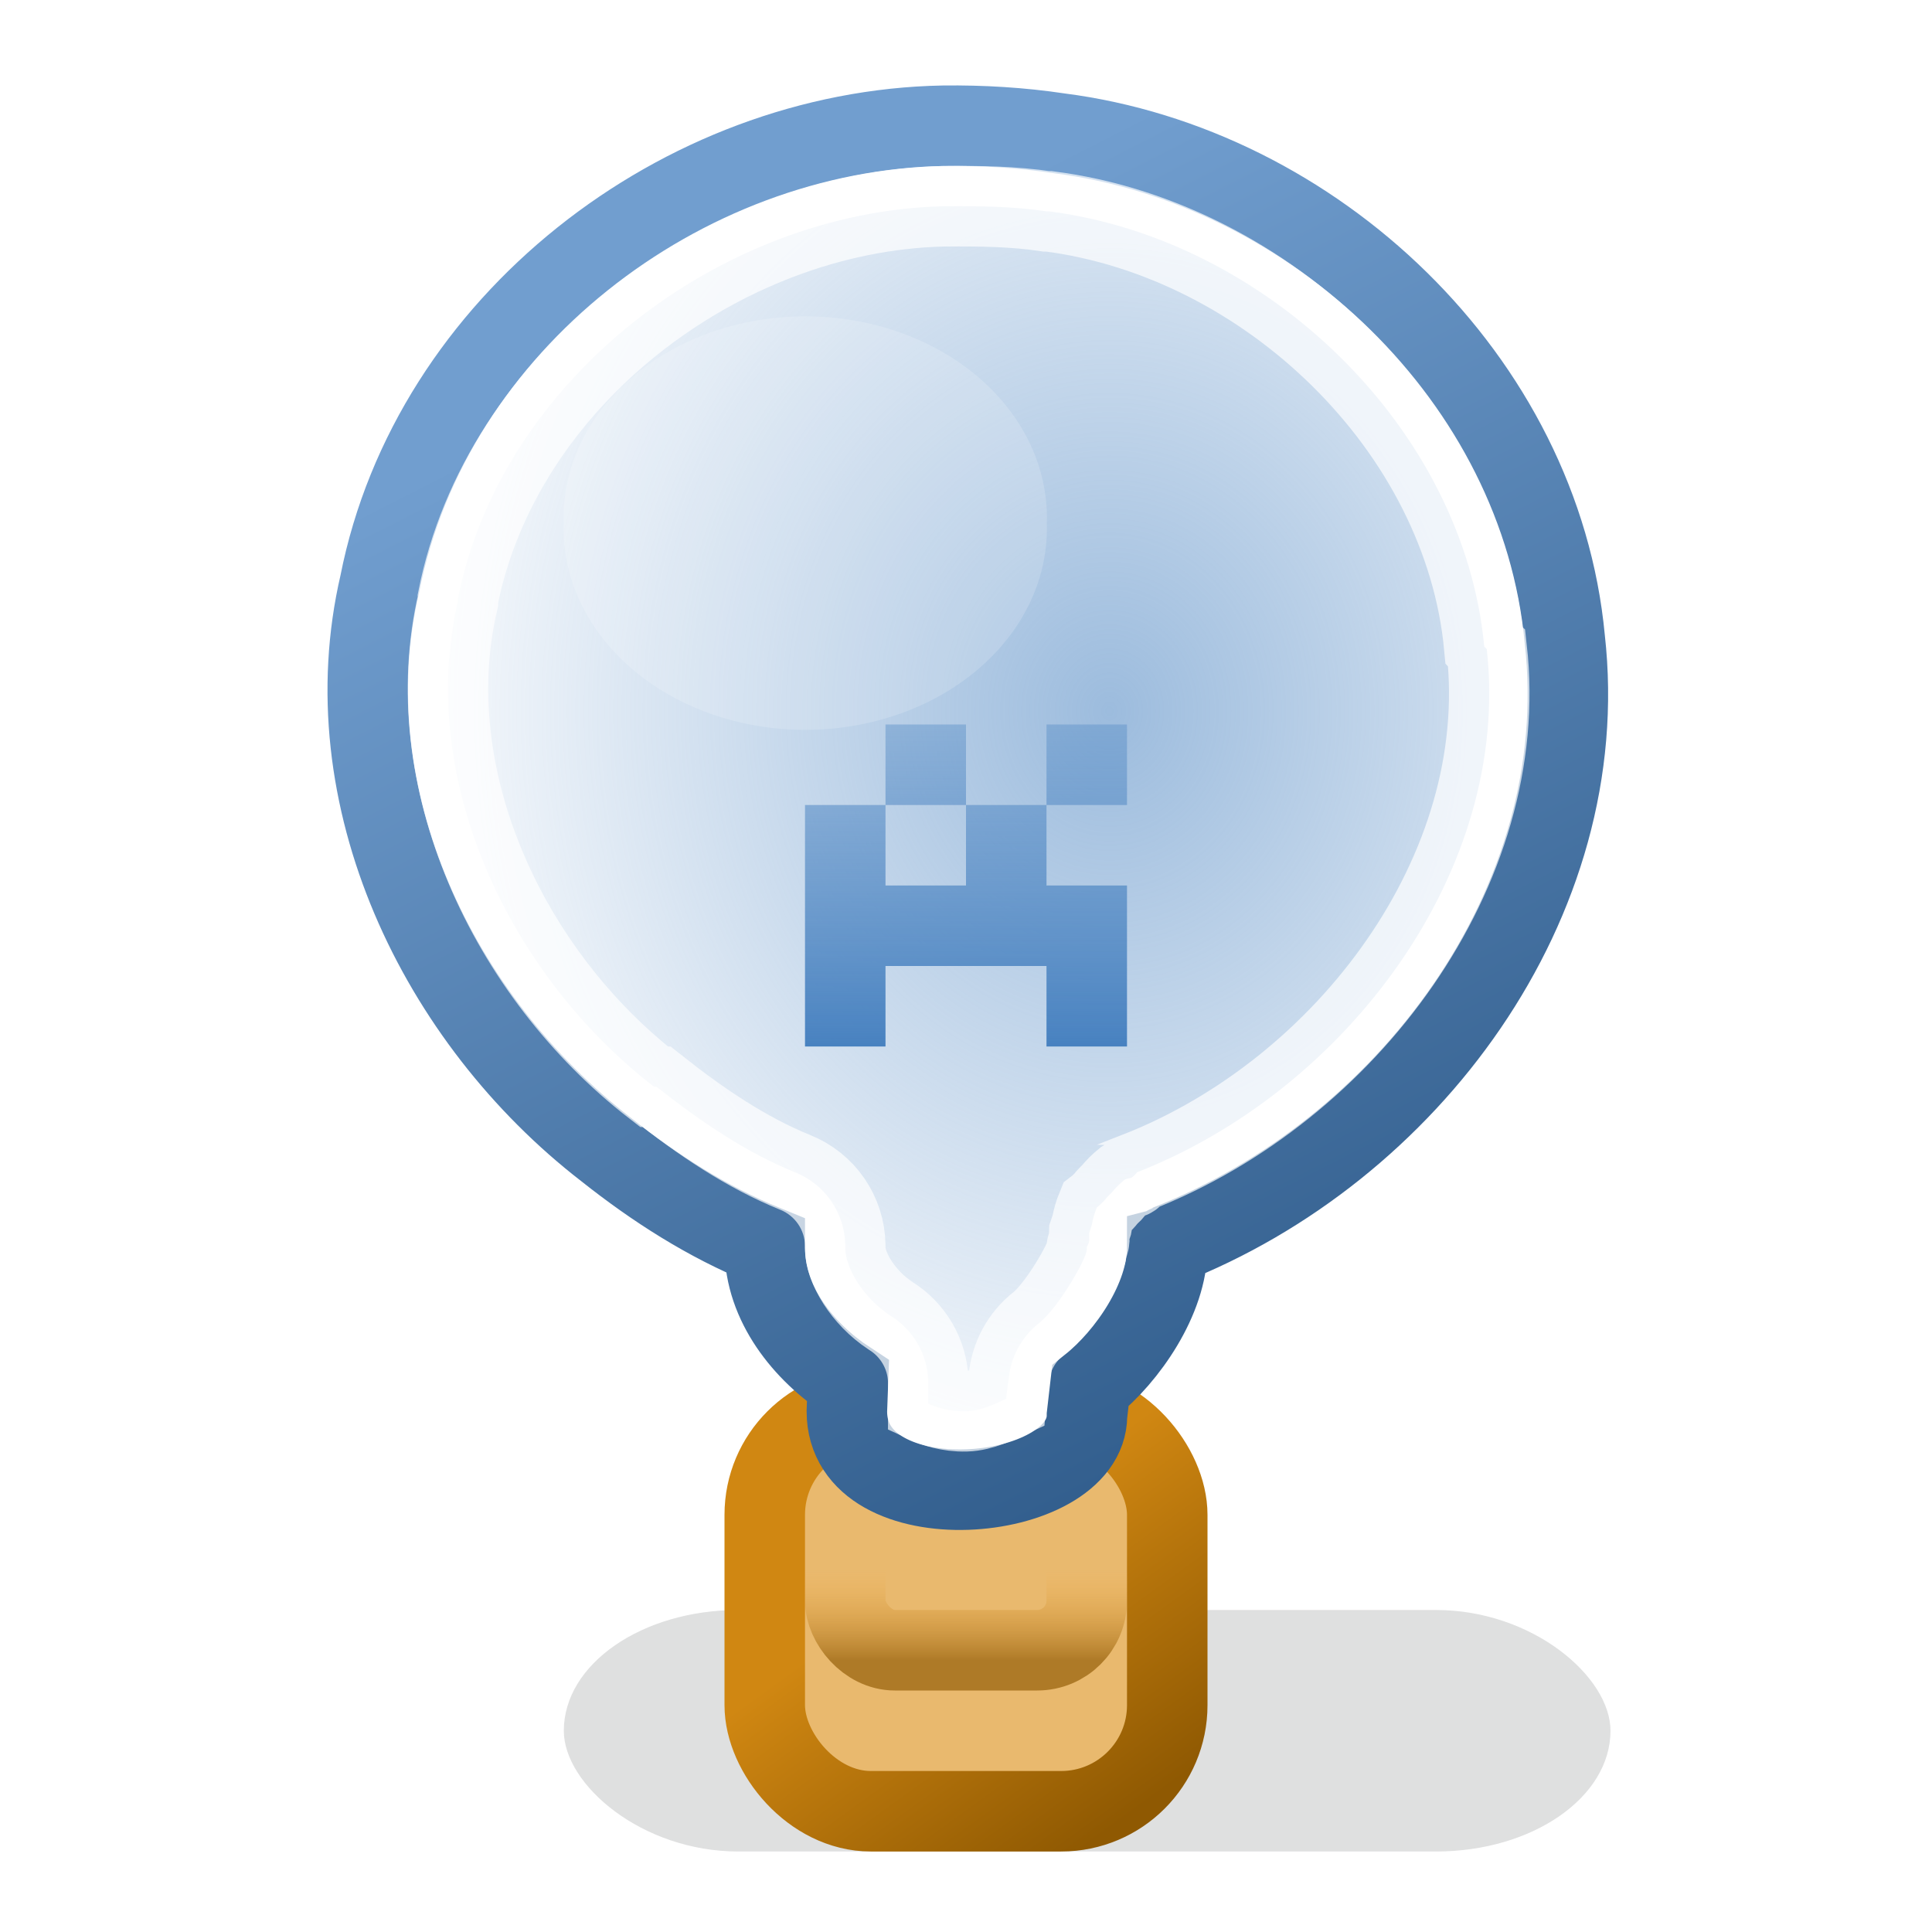 <?xml version="1.0" encoding="UTF-8" standalone="no"?>
<!-- Created with Inkscape (http://www.inkscape.org/) -->
<svg
   xmlns:dc="http://purl.org/dc/elements/1.1/"
   xmlns:cc="http://creativecommons.org/ns#"
   xmlns:rdf="http://www.w3.org/1999/02/22-rdf-syntax-ns#"
   xmlns:svg="http://www.w3.org/2000/svg"
   xmlns="http://www.w3.org/2000/svg"
   xmlns:xlink="http://www.w3.org/1999/xlink"
   xmlns:sodipodi="http://sodipodi.sourceforge.net/DTD/sodipodi-0.dtd"
   xmlns:inkscape="http://www.inkscape.org/namespaces/inkscape"
   width="24"
   height="24"
   id="svg2"
   sodipodi:version="0.32"
   inkscape:version="0.46"
   version="1.0"
   sodipodi:docbase="/home/hbons/Desktop/Gaim Refresh/emotes"
   sodipodi:docname="lamp.svg"
   inkscape:export-filename="/home/hbons/Bureaublad/Projecten/Pidgin objecten voor 2.5.0/bitmaps/lamp.png"
   inkscape:export-xdpi="90"
   inkscape:export-ydpi="90"
   inkscape:output_extension="org.inkscape.output.svg.inkscape">
  <defs
     id="defs4">
    <linearGradient
       inkscape:collect="always"
       id="linearGradient3277">
      <stop
         style="stop-color:#417dbe;stop-opacity:1"
         offset="0"
         id="stop3279" />
      <stop
         style="stop-color:#729fcf;stop-opacity:0;"
         offset="1"
         id="stop3281" />
    </linearGradient>
    <linearGradient
       inkscape:collect="always"
       id="linearGradient3268">
      <stop
         style="stop-color:#719ecf;stop-opacity:1"
         offset="0"
         id="stop3270" />
      <stop
         style="stop-color:#2e5a89;stop-opacity:1"
         offset="1"
         id="stop3272" />
    </linearGradient>
    <linearGradient
       inkscape:collect="always"
       id="linearGradient3260">
      <stop
         style="stop-color:#d08712;stop-opacity:1"
         offset="0"
         id="stop3262" />
      <stop
         style="stop-color:#8f5902;stop-opacity:1"
         offset="1"
         id="stop3264" />
    </linearGradient>
    <linearGradient
       inkscape:collect="always"
       id="linearGradient3252">
      <stop
         style="stop-color:#8f5902;stop-opacity:1"
         offset="0"
         id="stop3254" />
      <stop
         style="stop-color:#fcaf3e;stop-opacity:0"
         offset="1"
         id="stop3256" />
    </linearGradient>
    <linearGradient
       inkscape:collect="always"
       id="linearGradient3180">
      <stop
         style="stop-color:#729fcf;stop-opacity:1;"
         offset="0"
         id="stop3182" />
      <stop
         style="stop-color:#729fcf;stop-opacity:0;"
         offset="1"
         id="stop3184" />
    </linearGradient>
    <radialGradient
       inkscape:collect="always"
       xlink:href="#linearGradient3180"
       id="radialGradient3186"
       cx="12.834"
       cy="8.618"
       fx="12.834"
       fy="8.618"
       r="6.968"
       gradientTransform="matrix(1.339,0,0,1.534,-3.402,-4.386)"
       gradientUnits="userSpaceOnUse" />
    <linearGradient
       inkscape:collect="always"
       xlink:href="#linearGradient3252"
       id="linearGradient3258"
       x1="12"
       y1="20.624"
       x2="12"
       y2="19.5"
       gradientUnits="userSpaceOnUse" />
    <linearGradient
       inkscape:collect="always"
       xlink:href="#linearGradient3260"
       id="linearGradient3266"
       x1="11.103"
       y1="19.819"
       x2="13.405"
       y2="23"
       gradientUnits="userSpaceOnUse" />
    <linearGradient
       inkscape:collect="always"
       xlink:href="#linearGradient3268"
       id="linearGradient3274"
       x1="7.145"
       y1="4.957"
       x2="14.489"
       y2="19.367"
       gradientUnits="userSpaceOnUse" />
    <linearGradient
       inkscape:collect="always"
       xlink:href="#linearGradient3277"
       id="linearGradient3283"
       x1="12.466"
       y1="13.284"
       x2="12.466"
       y2="5.376"
       gradientUnits="userSpaceOnUse" />
    <filter
       inkscape:collect="always"
       id="filter3313"
       x="-0.176"
       width="1.352"
       y="-0.182"
       height="1.363">
      <feGaussianBlur
         inkscape:collect="always"
         stdDeviation="0.202"
         id="feGaussianBlur3315" />
    </filter>
    <filter
       inkscape:collect="always"
       id="filter3495"
       x="-0.28"
       width="1.559"
       y="-0.839"
       height="2.678">
      <feGaussianBlur
         inkscape:collect="always"
         stdDeviation="0.699"
         id="feGaussianBlur3497" />
    </filter>
  </defs>
  <sodipodi:namedview
     id="base"
     pagecolor="#ffffff"
     bordercolor="#666666"
     borderopacity="1.0"
     inkscape:pageopacity="0.0"
     inkscape:pageshadow="2"
     inkscape:zoom="19.500333"
     inkscape:cx="19.854984"
     inkscape:cy="15.058817"
     inkscape:document-units="px"
     inkscape:current-layer="layer1"
     showgrid="true"
     fill="#edd400"
     inkscape:window-width="1440"
     inkscape:window-height="848"
     inkscape:window-x="0"
     inkscape:window-y="0"
     inkscape:snap-bbox="true"
     inkscape:snap-nodes="false"
     objecttolerance="10"
     gridtolerance="10">
    <inkscape:grid
       type="xygrid"
       visible="true"
       enabled="true"
       id="grid2401" />
  </sodipodi:namedview>
  <g
     inkscape:label="Layer 1"
     inkscape:groupmode="layer"
     id="layer1">
    <rect
       style="opacity:0.393;fill:#2e3436;fill-opacity:1;fill-rule:nonzero;stroke:none;stroke-width:1;stroke-linecap:square;stroke-linejoin:miter;marker:none;marker-start:none;marker-mid:none;marker-end:none;stroke-miterlimit:4;stroke-dasharray:none;stroke-dashoffset:0;stroke-opacity:1;visibility:visible;display:inline;overflow:visible;filter:url(#filter3495);enable-background:accumulate"
       id="rect3317"
       width="6"
       height="2"
       x="11"
       y="21"
       rx="1"
       ry="1"
       transform="matrix(2.167,0,0,1.5,-16.833,-11.5)" />
    <rect
       style="opacity:1;fill:#e9b96e;fill-opacity:1;stroke:url(#linearGradient3266);stroke-width:1;stroke-miterlimit:4;stroke-dasharray:none;stroke-opacity:1"
       id="rect2188"
       width="5"
       height="5"
       x="9.5"
       y="17.5"
       rx="1.318"
       ry="1.318" />
    <path
       style="opacity:1;fill:#ffffff;fill-opacity:1;stroke:url(#linearGradient3274);stroke-width:1;stroke-miterlimit:4;stroke-dasharray:none;stroke-opacity:1"
       d="M 11.719,1.562 C 8.464,1.621 5.356,4.017 4.719,7.25 C 4.103,9.897 5.442,12.667 7.531,14.281 C 8.136,14.761 8.785,15.177 9.5,15.469 C 9.5,15.479 9.5,15.489 9.5,15.5 C 9.5,16.202 9.99,16.8 10.534,17.156 C 10.534,17.156 10.52,17.532 10.52,17.532 C 10.52,18.947 13.503,18.693 13.503,17.582 C 13.503,17.582 13.545,17.216 13.545,17.216 C 14.004,16.85 14.5,16.135 14.5,15.5 C 14.504,15.499 14.496,15.47 14.5,15.469 C 17.49,14.299 19.807,11.209 19.438,7.938 C 19.136,4.71 16.327,2.062 13.156,1.656 C 12.683,1.585 12.196,1.556 11.719,1.562 z"
       id="path1311"
       sodipodi:nodetypes="cccssccccssccc" />
    <path
       sodipodi:type="inkscape:offset"
       inkscape:radius="-0.98906523"
       inkscape:original="M 11.71875 1.5625 C 8.4644311 1.6205336 5.3563373 4.0165934 4.71875 7.25 C 4.1025955 9.8967828 5.4422011 12.666769 7.53125 14.28125 C 8.1364934 14.760564 8.784637 15.177481 9.5 15.46875 C 9.4998376 15.479301 9.5 15.489409 9.5 15.5 C 9.5 16.202204 9.9867825 16.799633 10.53125 17.15625 C 10.53125 17.15625 10.53125 17.53125 10.53125 17.53125 C 10.53125 18.946475 13.5 18.704381 13.5 17.59375 C 13.5 17.593751 13.53125 17.21875 13.53125 17.21875 C 13.990192 16.852895 14.5 16.13519 14.5 15.5 C 14.503809 15.498517 14.496193 15.470239 14.5 15.46875 C 17.489686 14.29923 19.807292 11.20942 19.4375 7.9375 C 19.135652 4.7097828 16.327149 2.061524 13.15625 1.65625 C 12.683469 1.5849592 12.196228 1.5558098 11.71875 1.5625 z "
       xlink:href="#path1311"
       style="opacity:0.7;fill:url(#radialGradient3186);fill-opacity:1;stroke:#ffffff;stroke-width:1;stroke-miterlimit:4;stroke-dasharray:none;stroke-opacity:1"
       id="path2204"
       inkscape:href="#path1311"
       d="M 11.719,2.562 C 8.949,2.627 6.223,4.722 5.688,7.438 C 5.688,7.448 5.688,7.458 5.688,7.469 C 5.178,9.659 6.307,12.095 8.125,13.5 C 8.135,13.5 8.146,13.5 8.156,13.5 C 8.711,13.939 9.272,14.317 9.875,14.562 C 10.248,14.71 10.495,15.068 10.5,15.469 C 10.5,15.459 10.5,15.479 10.5,15.5 C 10.5,15.745 10.716,16.116 11.062,16.344 C 11.345,16.519 11.522,16.824 11.531,17.156 C 11.531,17.156 11.531,17.332 11.531,17.438 C 11.6,17.47 11.783,17.538 12,17.531 C 12.207,17.525 12.391,17.424 12.5,17.375 C 12.509,17.264 12.531,17.125 12.531,17.125 C 12.556,16.854 12.692,16.605 12.906,16.438 C 13.146,16.247 13.484,15.659 13.5,15.531 C 13.5,15.526 13.5,15.51 13.5,15.5 C 13.499,15.48 13.527,15.457 13.531,15.406 C 13.53,15.375 13.53,15.344 13.531,15.312 C 13.531,15.312 13.55,15.256 13.562,15.219 C 13.575,15.144 13.596,15.07 13.625,15 C 13.625,15 13.699,14.943 13.75,14.875 C 13.77,14.853 13.791,14.832 13.812,14.812 C 13.859,14.755 13.911,14.702 13.969,14.656 C 14.011,14.629 14.033,14.644 14.062,14.625 C 14.09,14.607 14.125,14.563 14.125,14.562 C 16.726,13.545 18.779,10.807 18.469,8.062 C 18.458,8.052 18.448,8.042 18.438,8.031 C 18.184,5.32 15.738,2.971 13.031,2.625 C 13.021,2.625 13.01,2.625 13,2.625 C 12.597,2.564 12.168,2.558 11.75,2.562 L 11.719,2.562 z"
       transform="matrix(1,0,0,1,-7.7768714e-5,4.169556e-4)" />
    <path
       style="opacity:1;fill:url(#linearGradient3283);fill-opacity:1;stroke:none;stroke-width:1;stroke-miterlimit:4;stroke-dasharray:none;stroke-opacity:1"
       d="M 11 9 L 11 10 L 12 10 L 12 9 L 11 9 z M 12 10 L 12 11 L 11 11 L 11 10 L 10 10 L 10 11 L 10 13 L 11 13 L 11 12 L 13 12 L 13 13 L 14 13 L 14 11 L 13 11 L 13 10 L 12 10 z M 13 10 L 14 10 L 14 9 L 13 9 L 13 10 z "
       id="rect2238" />
    <path
       sodipodi:type="arc"
       style="opacity:0.629;fill:#ffffff;fill-opacity:0.42;stroke:none;stroke-width:1;stroke-miterlimit:4;stroke-dasharray:none;stroke-opacity:1;filter:url(#filter3313)"
       id="path2254"
       sodipodi:cx="8.9137974"
       sodipodi:cy="6.046802"
       sodipodi:rx="1.3745575"
       sodipodi:ry="1.3329042"
       d="M 10.288,6.047 A 1.375,1.333 0 1 1 7.539,6.047 A 1.375,1.333 0 1 1 10.288,6.047 z"
       transform="matrix(2.183,0,0,1.876,-9.455,-4.846)" />
    <rect
       style="opacity:0.656;fill:none;fill-opacity:1;fill-rule:nonzero;stroke:url(#linearGradient3258);stroke-width:1;stroke-linecap:square;stroke-linejoin:miter;marker:none;marker-start:none;marker-mid:none;marker-end:none;stroke-miterlimit:4;stroke-dasharray:none;stroke-dashoffset:0;stroke-opacity:1;visibility:visible;display:inline;overflow:visible;enable-background:accumulate"
       id="rect3250"
       width="3"
       height="2"
       x="10.5"
       y="18.5"
       rx="0.616"
       ry="0.616" />
  </g>
</svg>
